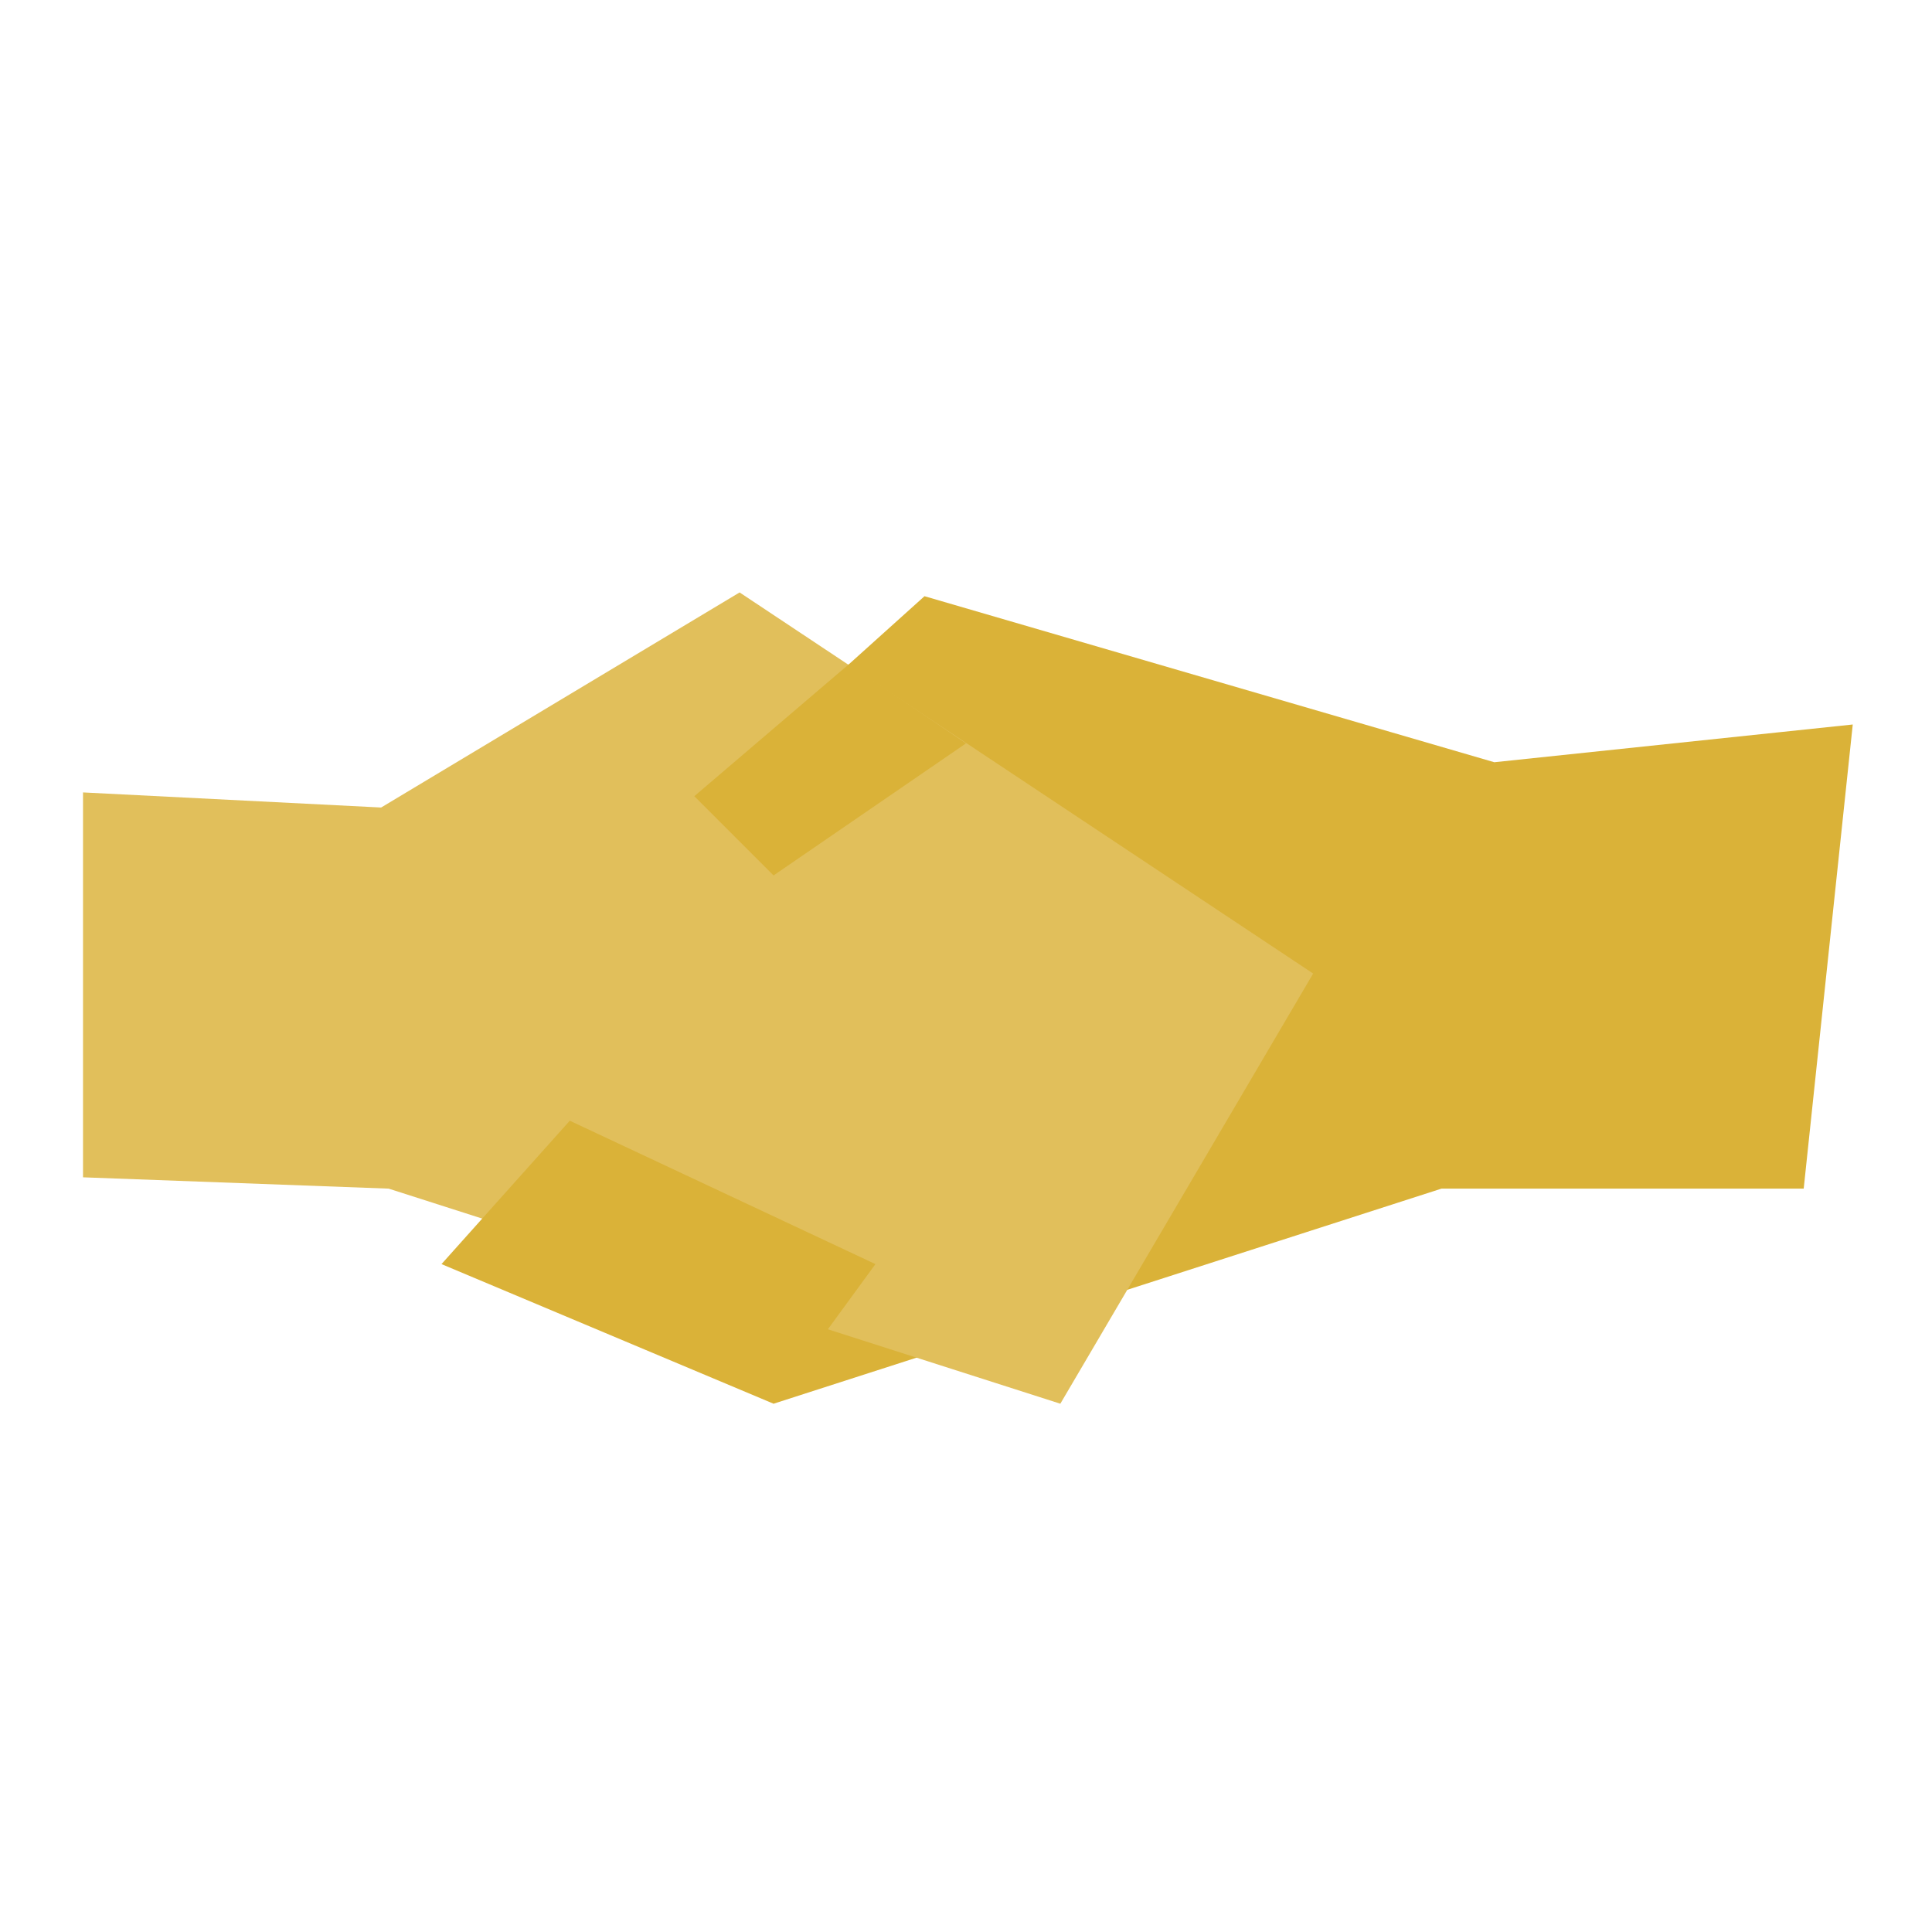 <svg xmlns="http://www.w3.org/2000/svg" viewBox="0 0 512 512"><defs><style>.a{fill:#dab238;}.b{fill:#e1bf5b;}</style></defs><title>IconPartners</title><polygon class="a" points="205 194 245 158 396 202 491 192 478 315 382 315 205 372 205 194"/><polygon class="b" points="196 157 348 258 281 372 103 315 22 312 22 210 101 214 196 157"/><polygon class="a" points="117 335 151 297 232 335 205 372 117 335"/><polyline class="a" points="225 176 184 211 205 232 256 197"/></svg>